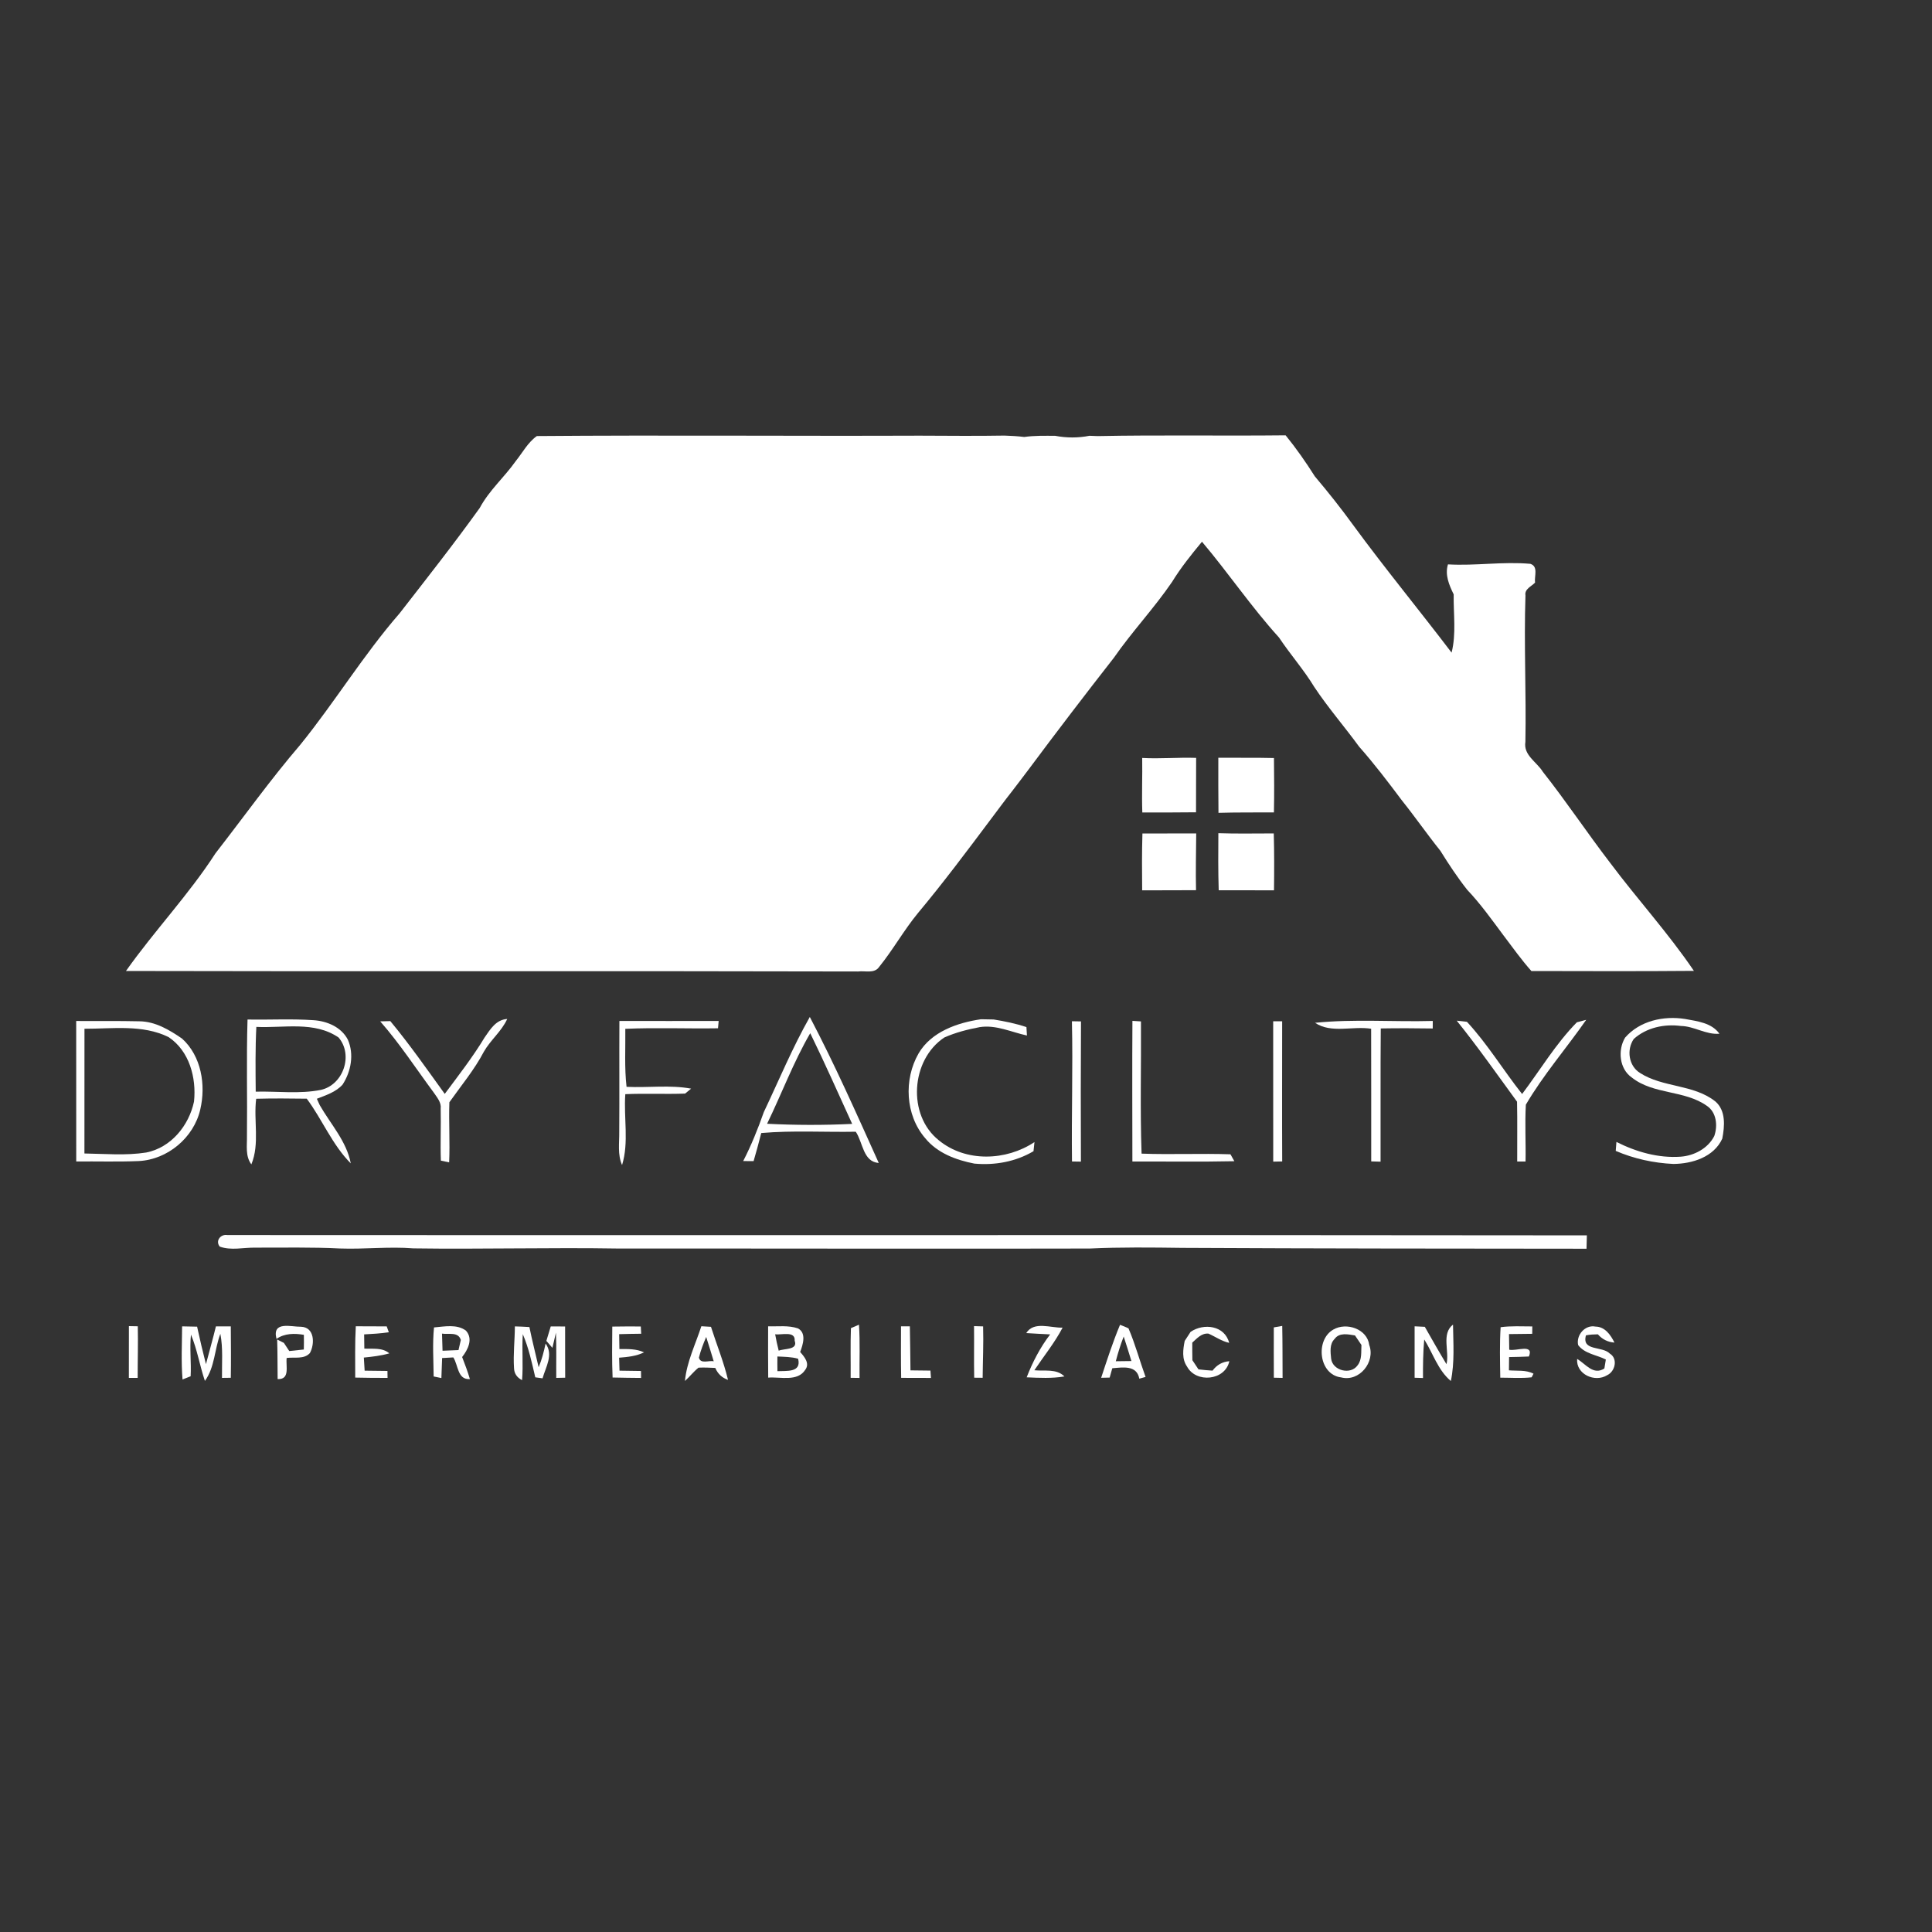 <?xml version="1.0" encoding="UTF-8" ?>
<!DOCTYPE svg PUBLIC "-//W3C//DTD SVG 1.1//EN" "http://www.w3.org/Graphics/SVG/1.1/DTD/svg11.dtd">
<svg width="500pt" height="500pt" viewBox="0 0 500 500" version="1.1" xmlns="http://www.w3.org/2000/svg">
<rect x="0" y="0" width="500" height="500" fill="#333333" stroke="none"/>
<g id="#ffffffff">
<path fill="#ffffff" opacity="1.00" d=" M 133.48 119.32 C 135.25 117.13 136.60 114.50 138.94 112.85 C 171.95 112.58 204.98 112.88 238.00 112.75 C 245.32 112.77 252.64 112.86 259.95 112.73 C 261.66 112.78 263.37 112.88 265.07 113.09 C 267.72 112.71 270.41 112.78 273.09 112.79 C 276.01 113.35 279.01 113.36 281.94 112.78 C 282.47 112.80 283.53 112.84 284.06 112.86 C 300.27 112.54 316.50 112.84 332.72 112.66 C 335.46 116.03 337.95 119.60 340.27 123.27 C 343.73 127.36 347.06 131.56 350.21 135.90 C 358.42 147.11 367.27 157.85 375.67 168.90 C 376.91 164.04 376.13 158.82 376.21 153.82 C 375.03 151.38 373.90 148.81 374.73 146.06 C 381.84 146.48 388.94 145.28 396.06 145.92 C 398.19 146.62 397.03 149.13 397.27 150.78 C 396.33 151.77 394.50 152.43 394.79 154.10 C 394.37 166.73 395.01 179.37 394.77 192.00 C 394.21 195.45 397.72 197.18 399.28 199.73 C 405.35 207.41 410.76 215.56 416.71 223.31 C 423.77 232.75 431.76 241.49 438.38 251.26 C 424.36 251.38 410.34 251.33 396.32 251.30 C 393.70 248.35 391.41 245.12 389.03 241.98 C 386.05 237.98 383.16 233.91 379.72 230.29 C 377.18 227.08 374.93 223.66 372.77 220.19 C 369.34 215.91 366.22 211.40 362.79 207.12 C 359.24 202.38 355.66 197.67 351.74 193.24 C 347.95 188.04 343.71 183.17 340.15 177.81 C 337.42 173.31 333.91 169.36 331.00 164.98 C 323.86 157.12 317.91 148.28 311.07 140.20 C 308.30 143.54 305.58 146.93 303.31 150.63 C 298.66 157.44 292.97 163.46 288.27 170.23 C 280.80 179.78 273.44 189.42 266.19 199.15 C 264.76 201.09 263.27 202.98 261.82 204.90 C 259.91 207.31 258.11 209.80 256.25 212.25 C 250.17 220.36 244.10 228.48 237.60 236.26 C 233.92 240.72 231.12 245.80 227.49 250.28 C 226.25 252.03 223.88 251.18 222.09 251.42 C 158.93 251.25 95.76 251.45 32.60 251.29 C 39.97 240.86 48.84 231.57 55.77 220.83 C 63.07 211.45 69.99 201.75 77.73 192.72 C 86.67 181.68 94.06 169.48 103.40 158.75 C 110.41 149.73 117.49 140.74 124.16 131.45 C 126.59 126.90 130.54 123.50 133.48 119.32 Z" />
<path fill="#ffffff" opacity="1.00" d=" M 295.60 196.16 C 300.25 196.42 304.90 195.98 309.56 196.14 C 309.58 200.84 309.50 205.53 309.53 210.22 C 304.89 210.27 300.26 210.28 295.63 210.26 C 295.46 205.56 295.68 200.86 295.60 196.16 Z" />
<path fill="#ffffff" opacity="1.00" d=" M 315.30 196.11 C 320.10 196.15 324.90 196.06 329.70 196.18 C 329.75 200.87 329.79 205.56 329.69 210.25 C 324.91 210.28 320.12 210.22 315.34 210.36 C 315.32 205.61 315.26 200.86 315.30 196.11 Z" />
<path fill="#ffffff" opacity="1.00" d=" M 295.66 215.71 C 300.30 215.68 304.94 215.72 309.58 215.69 C 309.54 220.59 309.42 225.48 309.53 230.38 C 304.88 230.43 300.23 230.39 295.59 230.41 C 295.54 225.51 295.51 220.60 295.66 215.71 Z" />
<path fill="#ffffff" opacity="1.00" d=" M 315.40 230.40 C 315.25 225.48 315.27 220.55 315.31 215.63 C 320.09 215.80 324.87 215.68 329.65 215.69 C 329.79 220.60 329.77 225.51 329.71 230.41 C 324.94 230.41 320.17 230.40 315.40 230.40 Z" />
<path fill="#ffffff" opacity="1.00" d=" M 420.57 268.54 C 424.37 264.17 430.56 262.83 436.10 263.71 C 439.27 264.30 442.97 264.69 444.99 267.53 C 441.49 267.83 438.47 265.57 435.01 265.52 C 430.70 264.95 426.10 265.94 422.82 268.88 C 420.91 271.65 421.48 275.85 424.42 277.67 C 430.35 281.51 438.31 280.57 443.94 285.06 C 446.69 287.43 446.35 291.47 445.72 294.69 C 443.53 299.47 437.93 301.19 433.06 301.23 C 427.94 300.99 422.86 299.88 418.15 297.85 C 418.19 297.27 418.29 296.11 418.33 295.53 C 423.44 298.11 429.18 299.76 434.96 299.35 C 438.47 299.09 442.02 297.21 443.65 294.01 C 444.58 291.36 444.25 287.87 441.75 286.20 C 435.97 282.07 427.94 283.32 422.32 278.87 C 419.08 276.63 418.63 271.77 420.57 268.54 Z" />
<path fill="#ffffff" opacity="1.00" d=" M 36.03 264.31 C 40.15 264.33 43.84 266.53 47.13 268.80 C 52.11 273.31 53.32 280.81 51.83 287.13 C 50.17 294.41 43.38 300.10 35.92 300.48 C 30.53 300.71 25.13 300.53 19.73 300.59 C 19.72 288.47 19.73 276.35 19.72 264.23 C 25.16 264.28 30.59 264.18 36.03 264.31 M 21.86 266.24 C 21.87 277.00 21.85 287.76 21.85 298.52 C 27.18 298.60 32.56 299.10 37.85 298.27 C 44.27 296.99 48.89 291.31 50.21 285.09 C 50.86 278.92 49.01 271.99 43.63 268.40 C 36.87 265.07 29.11 266.26 21.86 266.24 Z" />
<path fill="#ffffff" opacity="1.00" d=" M 64.06 263.85 C 69.73 263.96 75.42 263.63 81.07 264.02 C 84.61 264.23 88.34 265.79 90.03 269.08 C 91.68 272.85 90.85 277.30 88.67 280.68 C 86.94 282.63 84.35 283.44 82.00 284.36 C 82.18 284.77 82.55 285.58 82.74 285.99 C 85.55 290.92 89.69 295.34 90.78 301.08 C 85.98 296.28 83.42 289.75 79.39 284.34 C 75.02 284.28 70.66 284.24 66.30 284.36 C 65.58 289.99 67.27 295.97 65.05 301.34 C 63.45 299.19 63.96 296.50 63.91 294.01 C 64.03 283.96 63.75 273.90 64.06 263.85 M 66.34 265.76 C 66.06 271.34 66.13 276.93 66.18 282.52 C 71.79 282.38 77.52 283.17 83.05 282.06 C 88.86 280.75 91.49 273.03 87.62 268.50 C 81.33 264.20 73.45 266.10 66.34 265.76 Z" />
<path fill="#ffffff" opacity="1.00" d=" M 98.40 264.33 C 99.05 264.31 100.36 264.28 101.01 264.26 C 106.02 270.30 110.51 276.74 115.10 283.10 C 118.66 278.32 122.33 273.60 125.42 268.49 C 126.90 266.36 128.36 263.89 131.27 263.71 C 129.81 266.90 126.97 269.13 125.24 272.15 C 122.78 276.85 119.35 280.94 116.30 285.26 C 116.12 290.45 116.47 295.63 116.24 300.82 C 115.70 300.71 114.63 300.48 114.10 300.37 C 113.93 295.89 114.16 291.40 114.05 286.92 C 114.25 285.28 113.10 284.02 112.27 282.78 C 107.68 276.59 103.49 270.12 98.40 264.33 Z" />
<path fill="#ffffff" opacity="1.00" d=" M 160.30 264.23 C 168.86 264.20 177.42 264.27 185.99 264.23 C 185.94 264.70 185.86 265.65 185.82 266.12 C 177.82 266.25 169.82 265.90 161.83 266.26 C 161.89 271.26 161.58 276.29 162.15 281.27 C 167.71 281.55 173.37 280.72 178.86 281.74 C 178.47 282.06 177.69 282.70 177.30 283.02 C 172.14 283.21 166.98 282.94 161.83 283.17 C 161.38 289.26 162.81 295.62 160.99 301.51 C 159.79 298.81 160.30 295.83 160.26 292.97 C 160.33 283.39 160.25 273.81 160.30 264.23 Z" />
<path fill="#ffffff" opacity="1.00" d=" M 197.67 287.82 C 201.58 279.58 205.08 271.13 209.58 263.19 C 216.05 275.52 221.70 288.28 227.42 300.97 C 223.34 300.69 223.34 295.65 221.47 292.89 C 213.32 293.04 205.14 292.52 197.01 293.23 C 196.38 295.66 195.75 298.09 195.03 300.50 C 194.36 300.49 193.02 300.49 192.34 300.48 C 194.44 296.40 196.15 292.14 197.67 287.82 M 198.52 290.83 C 205.85 291.20 213.21 291.22 220.54 290.86 C 216.96 283.02 213.47 275.13 209.69 267.39 C 205.34 274.88 202.30 283.05 198.52 290.83 Z" />
<path fill="#ffffff" opacity="1.00" d=" M 237.73 272.62 C 241.01 267.01 247.77 264.67 253.88 263.78 C 254.70 263.80 256.34 263.82 257.16 263.84 C 260.03 264.31 262.87 264.88 265.64 265.81 C 265.67 266.35 265.73 267.45 265.77 267.99 C 261.73 267.12 257.77 265.16 253.55 265.82 C 250.42 266.41 247.29 267.21 244.37 268.51 C 235.73 274.28 234.73 288.58 242.98 295.12 C 249.96 300.84 260.39 300.45 267.72 295.57 C 267.63 296.35 267.55 297.14 267.47 297.93 C 262.87 300.65 257.47 301.63 252.17 301.14 C 247.43 300.22 242.58 298.42 239.44 294.56 C 234.29 288.59 233.85 279.36 237.73 272.62 Z" />
<path fill="#ffffff" opacity="1.00" d=" M 277.41 264.30 C 278.00 264.31 279.17 264.33 279.76 264.34 C 279.70 276.43 279.68 288.53 279.74 300.63 C 279.16 300.62 278.01 300.60 277.43 300.59 C 277.28 288.49 277.69 276.40 277.41 264.30 Z" />
<path fill="#ffffff" opacity="1.00" d=" M 293.07 264.20 C 293.63 264.24 294.73 264.30 295.28 264.34 C 295.36 275.74 295.04 287.16 295.44 298.56 C 303.10 298.84 310.78 298.47 318.44 298.73 C 318.69 299.17 319.20 300.07 319.45 300.52 C 310.65 300.71 301.85 300.57 293.06 300.60 C 293.05 288.47 292.99 276.34 293.07 264.20 Z" />
<path fill="#ffffff" opacity="1.00" d=" M 329.50 264.31 C 330.08 264.31 331.24 264.31 331.82 264.31 C 331.82 276.40 331.77 288.49 331.83 300.58 C 331.25 300.60 330.09 300.62 329.51 300.63 C 329.50 288.53 329.50 276.42 329.50 264.31 Z" />
<path fill="#ffffff" opacity="1.00" d=" M 340.34 264.70 C 350.43 263.67 360.65 264.50 370.80 264.22 C 370.80 264.71 370.79 265.68 370.79 266.17 C 366.30 266.10 361.82 266.08 357.34 266.16 C 357.24 277.65 357.32 289.15 357.29 300.64 C 356.48 300.62 355.67 300.59 354.87 300.57 C 354.86 289.13 354.89 277.69 354.85 266.24 C 350.07 265.47 344.52 267.53 340.34 264.70 Z" />
<path fill="#ffffff" opacity="1.00" d=" M 377.00 264.15 C 377.66 264.22 378.98 264.36 379.64 264.44 C 384.98 270.20 389.05 276.98 393.92 283.13 C 398.60 276.92 402.62 270.14 408.09 264.57 C 408.69 264.41 409.90 264.09 410.51 263.93 C 405.39 271.29 399.42 278.15 394.89 285.89 C 394.61 290.79 394.91 295.70 394.81 300.60 C 394.27 300.60 393.19 300.60 392.65 300.60 C 392.62 295.44 392.72 290.28 392.61 285.12 C 387.47 278.08 382.46 270.93 377.00 264.15 Z" />
<path fill="#ffffff" opacity="1.00" d=" M 56.87 322.62 C 55.66 321.12 57.12 319.33 58.83 319.63 C 176.11 319.72 293.39 319.56 410.68 319.71 C 410.66 320.86 410.63 322.01 410.59 323.17 C 375.73 323.14 340.86 323.13 306.04 322.95 C 298.02 322.84 290.00 322.75 281.99 323.12 C 249.66 323.19 217.34 323.14 185.01 323.12 C 182.33 323.12 179.66 323.13 176.99 323.12 C 174.32 323.12 171.66 323.12 169.00 323.12 C 166.00 323.11 163.00 323.11 160.00 323.12 C 142.34 322.83 124.66 323.33 106.99 323.08 C 100.66 322.57 94.33 323.34 88.00 323.11 C 80.68 322.74 73.36 322.91 66.04 322.89 C 62.99 322.84 59.82 323.69 56.87 322.62 Z" />
<path fill="#ffffff" opacity="1.00" d=" M 33.36 343.20 C 33.94 343.21 35.09 343.23 35.66 343.24 C 35.76 347.69 35.62 352.14 35.63 356.60 C 35.06 356.60 33.92 356.60 33.35 356.60 C 33.34 352.13 33.35 347.66 33.36 343.20 Z" />
<path fill="#ffffff" opacity="1.00" d=" M 55.88 343.26 C 57.16 343.26 58.44 343.26 59.73 343.27 C 59.76 347.70 59.81 352.13 59.73 356.57 C 59.16 356.58 58.02 356.59 57.45 356.60 C 57.40 352.80 57.75 348.95 57.03 345.19 C 55.50 349.18 55.61 353.83 53.03 357.38 C 51.69 353.42 51.04 349.25 49.42 345.39 C 49.06 348.97 49.52 352.57 49.34 356.17 C 48.81 356.38 47.76 356.80 47.24 357.01 C 46.86 352.43 47.10 347.84 47.13 343.26 C 48.43 343.27 49.72 343.30 51.01 343.34 C 51.72 346.59 52.47 349.83 53.30 353.05 C 54.15 349.79 55.09 346.54 55.88 343.26 Z" />
<path fill="#ffffff" opacity="1.00" d=" M 92.08 343.24 C 94.75 343.25 97.41 343.28 100.08 343.27 C 100.22 343.65 100.49 344.41 100.63 344.79 C 98.51 345.10 96.38 345.23 94.24 345.34 C 94.26 346.56 94.28 347.79 94.29 349.02 C 96.49 349.14 98.94 348.69 100.76 350.25 C 98.61 350.86 96.38 351.12 94.16 351.34 C 94.23 352.46 94.30 353.59 94.37 354.73 C 96.34 354.77 98.30 354.78 100.27 354.80 L 100.30 356.60 C 97.51 356.59 94.72 356.60 91.93 356.52 C 91.94 352.09 91.83 347.66 92.08 343.24 Z" />
<path fill="#ffffff" opacity="1.00" d=" M 112.32 343.54 C 115.02 343.31 118.23 342.62 120.58 344.36 C 122.52 346.50 121.09 349.30 119.60 351.20 C 120.34 353.07 121.03 354.96 121.61 356.90 C 118.38 357.16 118.60 353.26 117.32 351.30 C 116.35 351.35 115.38 351.40 114.42 351.46 C 114.36 353.18 114.30 354.90 114.23 356.64 C 113.56 356.50 112.89 356.36 112.23 356.23 C 112.19 352.00 111.90 347.76 112.32 343.54 M 114.39 345.14 C 114.42 346.61 114.47 348.09 114.53 349.57 C 115.91 349.52 117.28 349.47 118.66 349.40 C 118.81 348.75 119.11 347.44 119.26 346.78 C 118.60 344.58 116.10 345.42 114.39 345.14 Z" />
<path fill="#ffffff" opacity="1.00" d=" M 133.25 343.27 C 134.50 343.30 135.75 343.36 137.01 343.44 C 137.71 346.93 138.61 350.37 139.40 353.84 C 140.23 351.87 140.76 349.78 141.20 347.71 C 143.29 350.59 141.25 353.76 140.41 356.71 C 139.94 356.65 139.00 356.52 138.53 356.45 C 137.65 352.68 136.84 348.86 135.30 345.28 C 135.04 349.25 135.44 353.22 135.11 357.18 C 133.78 356.50 133.08 355.47 133.03 354.08 C 132.79 350.48 133.23 346.87 133.25 343.27 Z" />
<path fill="#ffffff" opacity="1.00" d=" M 142.53 343.28 C 143.77 343.28 145.01 343.28 146.25 343.29 C 146.22 347.71 146.29 352.13 146.27 356.55 C 145.69 356.56 144.54 356.59 143.96 356.60 C 143.92 352.69 144.04 348.79 143.88 344.89 C 143.65 345.88 143.19 347.84 142.96 348.82 C 142.44 348.21 141.92 347.61 141.40 347.02 C 141.68 346.08 142.25 344.21 142.53 343.28 Z" />
<path fill="#ffffff" opacity="1.00" d=" M 158.46 343.32 C 160.92 343.27 163.38 343.28 165.84 343.29 C 165.86 343.76 165.92 344.70 165.94 345.17 C 164.04 345.19 162.14 345.22 160.24 345.28 C 160.25 346.56 160.27 347.84 160.30 349.13 C 162.46 349.14 164.66 349.03 166.67 349.99 C 164.65 350.98 162.43 351.20 160.23 351.37 C 160.26 352.49 160.29 353.60 160.33 354.73 C 162.18 354.76 164.03 354.78 165.89 354.81 C 165.90 355.26 165.90 356.16 165.91 356.61 C 163.45 356.59 160.99 356.56 158.54 356.50 C 158.35 352.11 158.42 347.71 158.46 343.32 Z" />
<path fill="#ffffff" opacity="1.00" d=" M 181.51 343.23 C 182.13 343.26 183.38 343.34 184.00 343.38 C 185.46 347.96 187.29 352.43 188.41 357.11 C 186.87 356.58 185.77 355.55 185.11 354.02 C 183.66 353.95 182.21 353.88 180.77 353.95 C 179.49 354.99 178.48 356.30 177.26 357.40 C 177.73 352.45 179.99 347.91 181.51 343.23 M 182.76 346.00 C 182.02 347.74 181.34 349.50 180.88 351.34 C 181.28 353.11 183.47 351.99 184.71 352.31 C 184.09 350.19 183.42 348.10 182.76 346.00 Z" />
<path fill="#ffffff" opacity="1.00" d=" M 198.79 343.25 C 201.35 343.33 204.01 342.94 206.49 343.78 C 208.78 344.96 207.80 348.00 207.08 349.90 C 208.16 351.11 209.64 352.84 208.41 354.49 C 206.38 357.67 201.96 356.27 198.81 356.53 C 198.75 352.10 198.79 347.67 198.79 343.25 M 200.61 345.31 C 200.86 346.74 201.17 348.15 201.53 349.56 C 202.95 348.95 206.57 349.42 205.66 346.97 C 205.86 344.35 202.24 345.55 200.61 345.31 M 201.19 351.06 C 201.17 352.32 201.18 353.59 201.20 354.86 C 203.53 354.74 207.48 355.28 206.55 351.64 C 204.80 351.14 202.98 351.15 201.19 351.06 Z" />
<path fill="#ffffff" opacity="1.00" d=" M 233.18 343.25 C 233.76 343.25 234.90 343.26 235.47 343.26 C 235.56 347.06 235.57 350.85 235.63 354.65 C 237.35 354.66 239.07 354.69 240.80 354.71 C 240.83 355.19 240.90 356.13 240.93 356.61 C 238.36 356.60 235.79 356.59 233.22 356.59 C 233.13 352.14 233.17 347.70 233.18 343.25 Z" />
<path fill="#ffffff" opacity="1.00" d=" M 265.59 345.00 C 267.58 341.83 271.95 343.71 275.00 343.59 C 272.95 347.51 270.14 350.95 267.69 354.62 C 270.34 354.90 273.39 354.14 275.47 356.22 C 272.24 356.77 268.96 356.60 265.70 356.45 C 267.24 352.50 269.20 348.71 271.78 345.34 C 269.71 345.23 267.65 345.14 265.59 345.00 Z" />
<path fill="#ffffff" opacity="1.00" d=" M 289.86 342.86 C 290.60 343.13 291.33 343.43 292.05 343.77 C 293.80 347.85 294.95 352.17 296.47 356.35 L 294.85 356.80 C 294.19 353.21 290.56 353.89 287.86 354.10 C 287.69 354.71 287.35 355.92 287.18 356.52 C 286.63 356.53 285.53 356.55 284.98 356.57 C 286.50 351.96 287.99 347.34 289.86 342.86 M 288.77 352.29 C 290.11 352.28 291.46 352.26 292.81 352.24 C 292.18 350.11 291.48 348.01 290.81 345.89 C 290.00 347.98 289.33 350.12 288.77 352.29 Z" />
<path fill="#ffffff" opacity="1.00" d=" M 329.66 343.53 C 330.21 343.44 331.30 343.25 331.84 343.15 C 331.93 347.63 331.91 352.11 331.93 356.60 C 331.36 356.59 330.23 356.56 329.67 356.55 C 329.64 352.21 329.66 347.87 329.66 343.53 Z" />
<path fill="#ffffff" opacity="1.00" d=" M 388.36 343.48 C 391.07 343.11 393.83 343.28 396.56 343.28 C 396.56 343.76 396.54 344.71 396.54 345.19 C 394.53 345.20 392.53 345.22 390.53 345.26 C 390.55 346.27 390.57 348.29 390.59 349.30 C 392.37 349.75 397.05 347.65 395.68 351.06 C 393.97 351.16 392.26 351.17 390.55 351.21 C 390.53 352.35 390.51 353.49 390.51 354.64 C 392.64 354.83 394.91 354.48 396.87 355.51 C 396.75 355.75 396.50 356.22 396.38 356.45 C 393.69 356.75 390.97 356.54 388.27 356.54 C 388.20 352.19 388.09 347.82 388.36 343.48 Z" />
<path fill="#ffffff" opacity="1.00" d=" M 71.56 346.50 C 70.32 341.77 75.43 343.42 77.88 343.36 C 81.45 343.46 81.50 347.81 80.20 350.17 C 78.68 351.85 76.19 351.17 74.19 351.44 C 73.92 353.56 75.14 357.04 71.85 356.91 C 71.81 353.49 71.84 350.08 71.73 346.67 C 72.17 346.89 73.04 347.32 73.47 347.54 C 73.82 348.07 74.51 349.12 74.86 349.65 C 76.12 349.52 77.38 349.39 78.63 349.25 C 78.66 347.98 78.67 346.71 78.64 345.45 C 76.21 345.04 73.67 345.04 71.56 346.50 Z" />
<path fill="#ffffff" opacity="1.00" d=" M 220.22 343.72 C 220.74 343.50 221.78 343.06 222.30 342.83 C 222.61 347.42 222.39 352.02 222.45 356.61 C 221.87 356.60 220.72 356.58 220.15 356.58 C 220.19 352.29 220.06 348.00 220.22 343.72 Z" />
<path fill="#ffffff" opacity="1.00" d=" M 252.08 343.20 C 252.66 343.21 253.84 343.25 254.43 343.27 C 254.56 347.70 254.35 352.14 254.31 356.57 C 253.76 356.57 252.67 356.55 252.12 356.55 C 252.03 352.10 252.13 347.64 252.08 343.20 Z" />
<path fill="#ffffff" opacity="1.00" d=" M 308.13 344.68 C 311.55 342.36 316.96 343.03 318.11 347.53 C 316.15 347.10 314.54 345.93 312.75 345.14 C 310.95 344.97 309.76 346.40 308.56 347.47 C 308.55 348.98 308.56 350.50 308.59 352.02 C 308.98 352.61 309.77 353.80 310.16 354.39 C 311.37 354.53 312.58 354.65 313.80 354.72 C 314.90 353.24 316.35 352.42 318.15 352.28 C 317.07 357.33 309.52 358.01 307.20 353.66 C 305.82 351.70 306.16 349.23 306.60 347.03 C 306.98 346.44 307.75 345.27 308.13 344.68 Z" />
<path fill="#ffffff" opacity="1.00" d=" M 345.06 344.09 C 348.42 342.13 353.82 343.89 354.36 348.08 C 355.99 352.49 351.80 357.69 347.08 356.47 C 341.27 355.77 340.35 346.76 345.06 344.09 M 345.40 346.51 C 344.03 347.84 344.33 349.94 344.50 351.66 C 344.91 354.74 349.54 355.89 351.33 353.36 C 352.53 351.85 352.23 349.86 352.34 348.08 C 351.92 347.46 351.09 346.23 350.67 345.61 C 348.91 345.33 346.63 344.79 345.40 346.51 Z" />
<path fill="#ffffff" opacity="1.00" d=" M 366.10 343.25 C 366.76 343.28 368.08 343.34 368.74 343.38 C 370.58 346.62 372.42 349.86 374.35 353.06 C 375.17 349.74 372.95 345.20 376.04 342.80 C 376.10 347.66 376.49 352.59 375.48 357.40 C 372.13 354.61 370.86 350.23 368.59 346.65 C 368.29 349.96 368.25 353.30 368.27 356.63 C 367.72 356.61 366.64 356.58 366.10 356.56 C 366.11 352.12 366.10 347.69 366.10 343.25 Z" />
<path fill="#ffffff" opacity="1.00" d=" M 408.42 348.10 C 407.86 345.51 410.23 342.77 412.91 343.32 C 415.37 343.34 416.84 345.49 417.82 347.46 C 416.08 347.33 414.65 346.61 413.53 345.32 C 412.49 345.34 411.45 345.37 410.44 345.59 C 409.30 349.76 414.64 348.27 416.62 350.31 C 418.77 351.61 418.01 354.94 415.93 355.90 C 412.77 357.87 407.84 355.67 408.16 351.69 C 410.39 352.98 412.33 356.02 415.21 354.16 C 415.31 353.58 415.50 352.42 415.59 351.84 C 413.20 350.62 410.15 350.39 408.42 348.10 Z" />
</g>
</svg>
